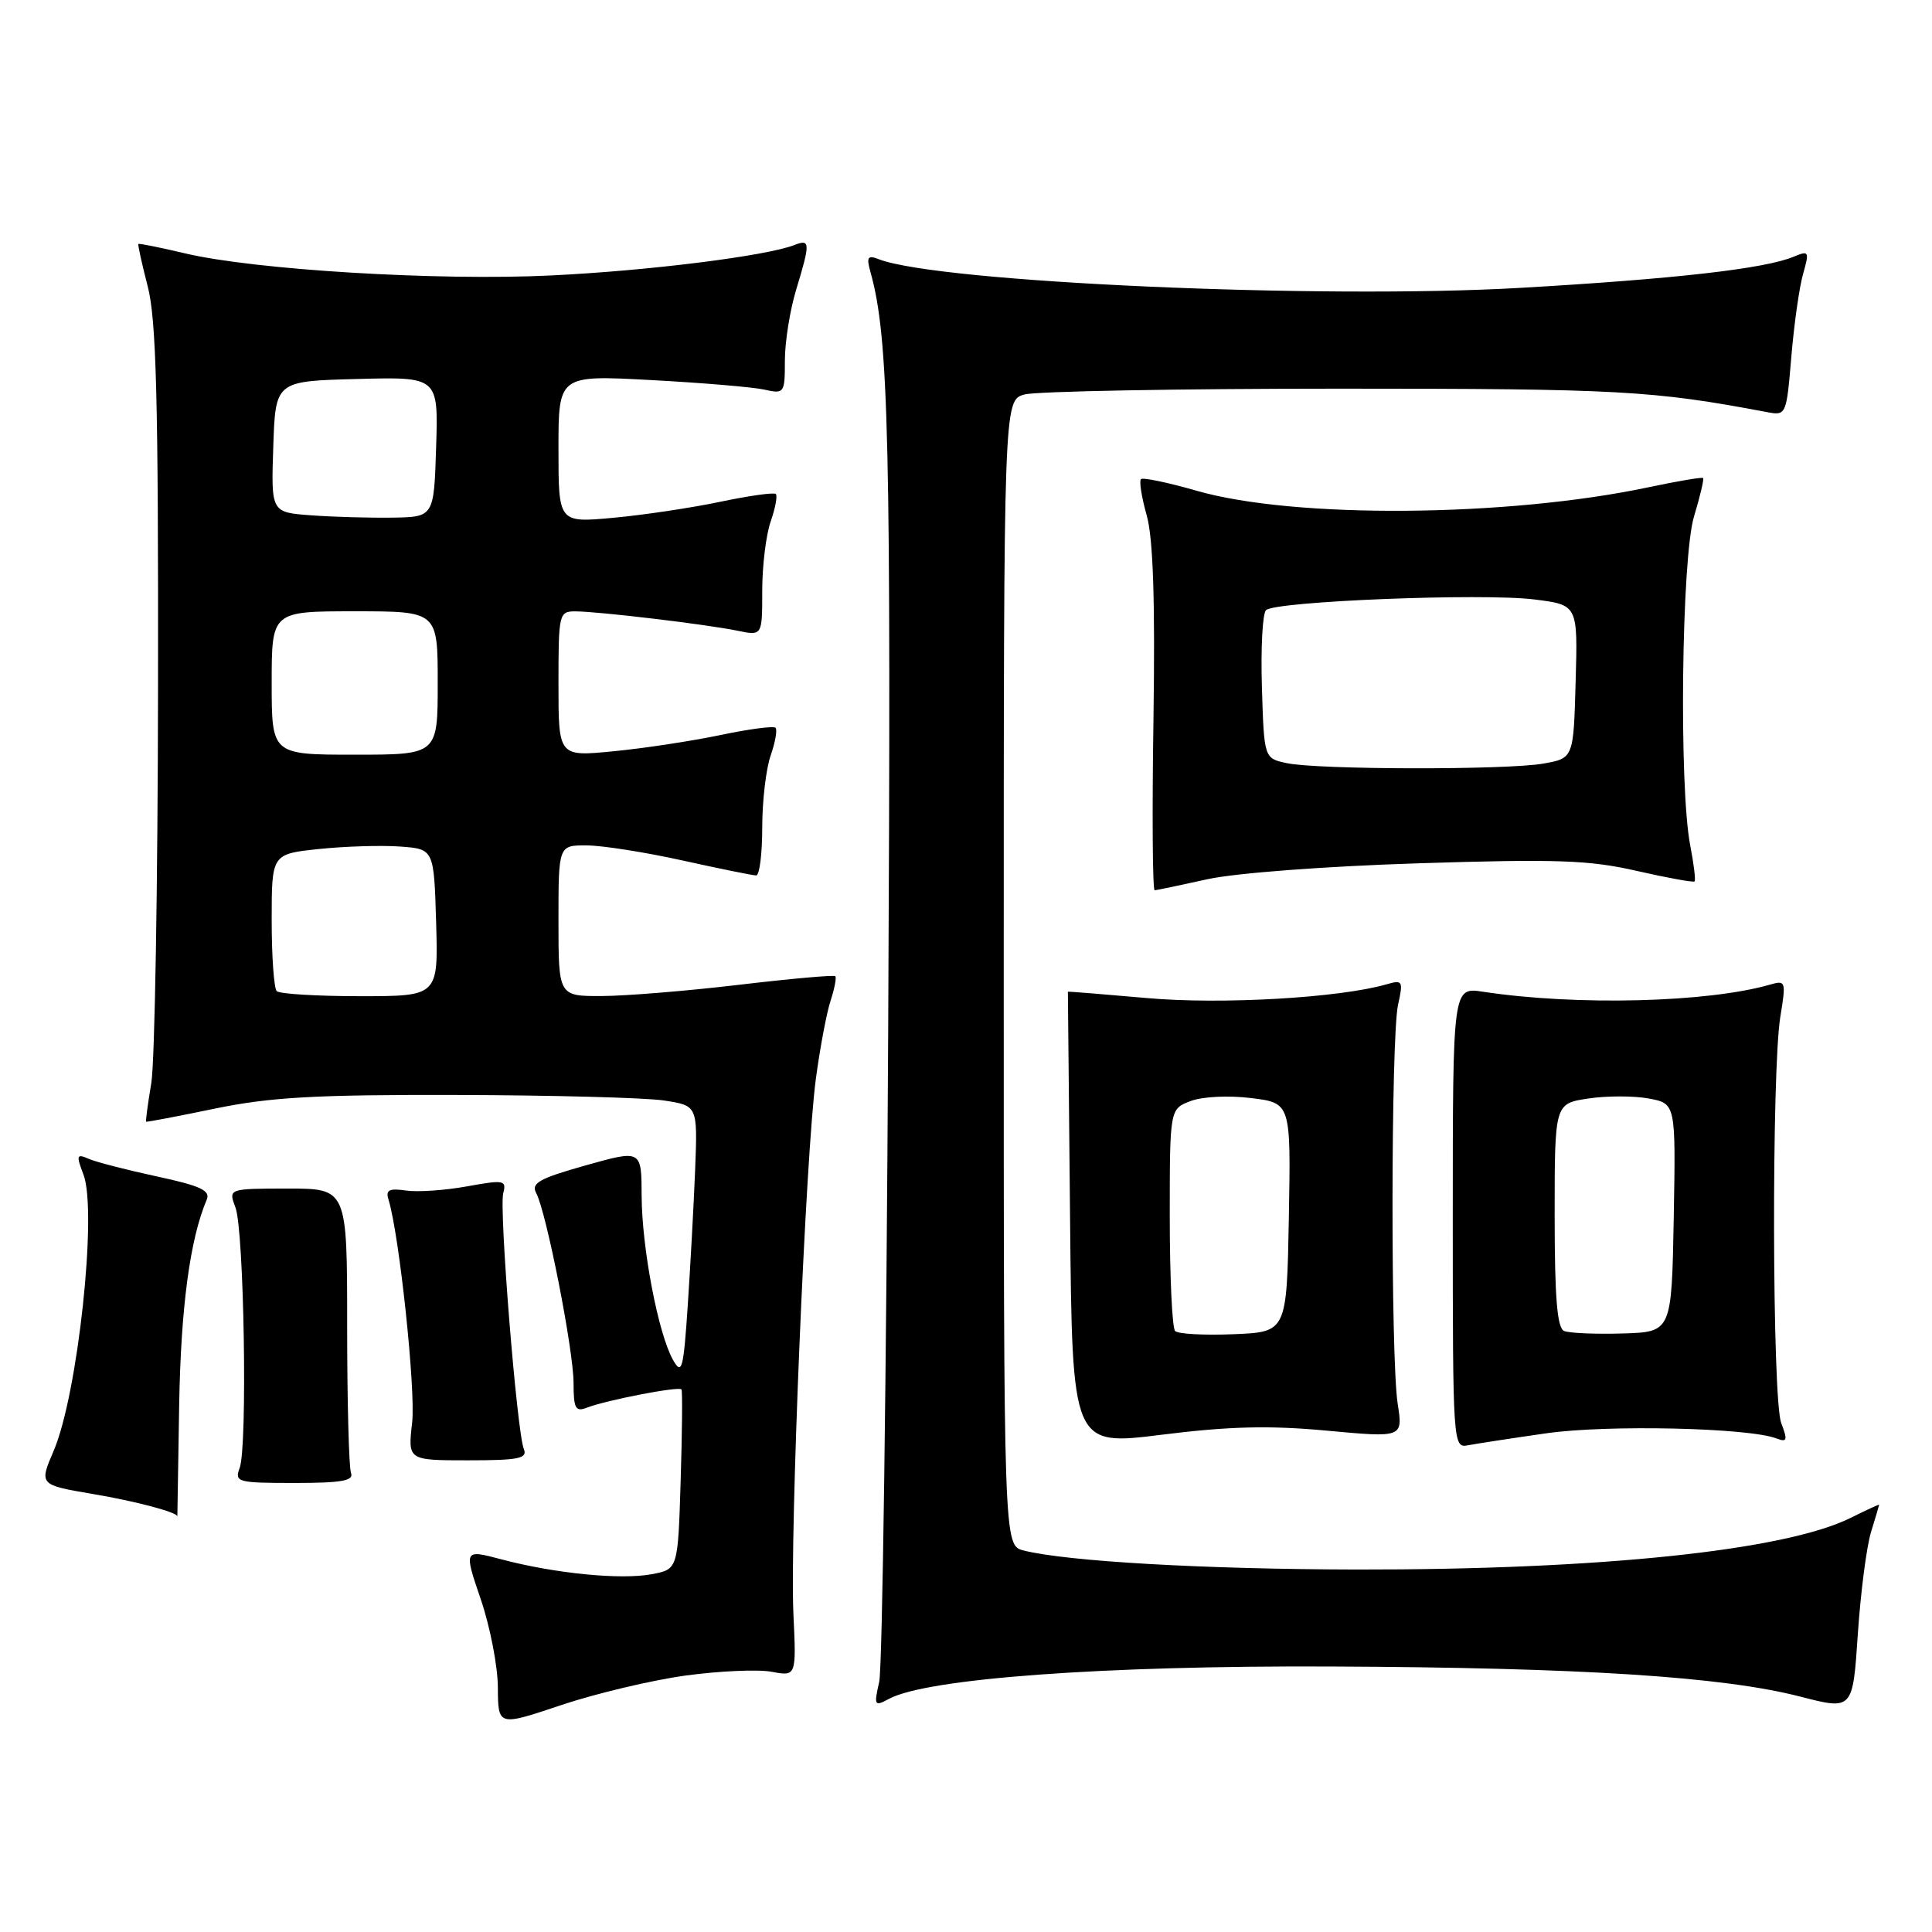 <?xml version="1.0" encoding="UTF-8" standalone="no"?>
<!DOCTYPE svg PUBLIC "-//W3C//DTD SVG 1.1//EN" "http://www.w3.org/Graphics/SVG/1.1/DTD/svg11.dtd" >
<svg xmlns="http://www.w3.org/2000/svg" xmlns:xlink="http://www.w3.org/1999/xlink" version="1.1" viewBox="0 0 256 256">
 <g >
 <path fill="currentColor"
d=" M 90.83 222.02 C 95.32 221.41 100.46 221.18 102.25 221.52 C 105.52 222.13 105.52 222.13 105.13 213.82 C 104.65 203.40 106.75 153.07 108.10 143.00 C 108.65 138.88 109.53 134.19 110.06 132.59 C 110.58 130.99 110.86 129.53 110.68 129.35 C 110.50 129.17 104.76 129.68 97.93 130.49 C 91.09 131.30 82.91 131.97 79.75 131.98 C 74.00 132.00 74.00 132.00 74.00 122.00 C 74.00 112.00 74.00 112.00 77.75 112.02 C 79.81 112.03 85.53 112.93 90.45 114.02 C 95.37 115.11 99.76 116.00 100.20 116.00 C 100.64 116.00 101.00 113.14 101.00 109.65 C 101.00 106.16 101.50 101.86 102.12 100.10 C 102.73 98.34 103.02 96.69 102.76 96.43 C 102.51 96.17 99.19 96.61 95.40 97.41 C 91.60 98.20 85.24 99.17 81.25 99.55 C 74.00 100.26 74.00 100.26 74.00 90.63 C 74.00 81.31 74.07 81.00 76.25 81.01 C 79.30 81.02 93.73 82.74 97.75 83.58 C 101.00 84.25 101.00 84.25 101.00 78.27 C 101.00 74.99 101.50 70.86 102.12 69.10 C 102.73 67.34 103.04 65.70 102.80 65.46 C 102.56 65.22 99.24 65.69 95.43 66.49 C 91.62 67.29 85.24 68.25 81.25 68.61 C 74.00 69.28 74.00 69.28 74.00 59.49 C 74.00 49.70 74.00 49.70 86.25 50.36 C 92.99 50.72 99.74 51.29 101.25 51.62 C 103.93 52.22 104.00 52.12 104.00 47.78 C 104.00 45.32 104.67 41.11 105.49 38.41 C 107.39 32.14 107.37 31.64 105.25 32.47 C 101.54 33.92 85.92 35.88 73.00 36.50 C 58.04 37.23 33.75 35.76 24.51 33.57 C 21.21 32.79 18.44 32.23 18.34 32.33 C 18.24 32.42 18.80 34.96 19.58 37.97 C 20.71 42.33 20.99 53.02 20.94 90.97 C 20.91 117.11 20.51 140.75 20.05 143.50 C 19.59 146.25 19.28 148.56 19.36 148.63 C 19.44 148.70 23.55 147.92 28.50 146.89 C 35.82 145.38 41.80 145.04 60.50 145.09 C 73.15 145.12 85.51 145.45 87.97 145.82 C 92.44 146.50 92.44 146.50 92.11 155.00 C 91.92 159.68 91.48 167.78 91.13 173.00 C 90.56 181.50 90.35 182.26 89.18 180.20 C 87.22 176.75 85.04 165.31 85.02 158.42 C 85.00 152.34 85.00 152.34 77.60 154.42 C 71.46 156.15 70.34 156.77 71.05 158.09 C 72.40 160.61 76.00 178.92 76.00 183.27 C 76.00 186.62 76.26 187.11 77.75 186.53 C 80.35 185.52 90.01 183.65 90.30 184.11 C 90.44 184.32 90.39 189.77 90.19 196.22 C 89.83 207.94 89.83 207.94 86.36 208.59 C 82.27 209.36 73.55 208.50 66.47 206.63 C 61.45 205.30 61.45 205.30 63.70 211.90 C 64.94 215.53 65.96 220.81 65.97 223.62 C 66.00 228.74 66.00 228.74 74.34 225.94 C 78.93 224.40 86.35 222.64 90.83 222.02 Z  M 247.92 203.01 C 248.51 201.09 249.00 199.45 249.00 199.38 C 249.00 199.31 247.28 200.10 245.19 201.14 C 236.45 205.46 211.94 208.02 179.70 207.97 C 159.56 207.93 141.42 206.90 135.64 205.45 C 133.00 204.78 133.00 204.78 133.00 128.91 C 133.00 53.04 133.00 53.04 135.75 52.27 C 137.26 51.85 156.05 51.50 177.50 51.50 C 214.53 51.50 219.00 51.75 234.10 54.60 C 236.68 55.09 236.71 55.03 237.36 47.28 C 237.72 42.97 238.42 38.03 238.92 36.29 C 239.77 33.30 239.70 33.17 237.66 34.02 C 233.84 35.61 221.98 36.96 201.50 38.14 C 175.09 39.67 124.46 37.42 116.48 34.36 C 114.96 33.77 114.78 34.04 115.35 36.08 C 117.78 44.79 118.09 58.11 117.69 136.50 C 117.45 182.15 116.92 221.01 116.50 222.85 C 115.78 226.02 115.86 226.15 117.81 225.10 C 122.86 222.40 146.20 220.69 176.24 220.82 C 209.58 220.96 228.27 222.16 238.55 224.81 C 245.50 226.60 245.50 226.60 246.17 216.55 C 246.54 211.02 247.33 204.93 247.92 203.01 Z  M 23.74 186.25 C 23.96 173.25 25.17 164.18 27.39 158.97 C 27.91 157.75 26.58 157.13 20.77 155.88 C 16.77 155.02 12.70 153.97 11.73 153.54 C 10.15 152.85 10.08 153.07 11.06 155.64 C 12.92 160.51 10.31 184.79 7.11 192.24 C 5.18 196.75 5.18 196.75 12.34 197.97 C 17.98 198.92 23.50 200.38 23.50 200.93 C 23.50 200.96 23.61 194.36 23.74 186.25 Z  M 46.51 195.17 C 46.23 194.44 46.00 185.66 46.00 175.66 C 46.00 157.49 46.00 157.49 38.12 157.49 C 30.25 157.50 30.25 157.50 31.20 160.00 C 32.34 163.01 32.81 191.66 31.76 194.50 C 31.06 196.39 31.44 196.50 39.02 196.50 C 45.27 196.50 46.91 196.21 46.51 195.17 Z  M 69.41 192.00 C 68.49 189.76 66.12 160.26 66.68 158.11 C 67.14 156.38 66.79 156.31 61.88 157.20 C 58.97 157.73 55.32 157.98 53.78 157.75 C 51.58 157.43 51.08 157.68 51.47 158.92 C 52.91 163.56 55.10 184.19 54.61 188.50 C 54.04 193.50 54.04 193.50 62.03 193.50 C 68.74 193.50 69.92 193.26 69.41 192.00 Z  M 175.82 189.57 C 185.90 190.50 185.90 190.50 185.20 186.00 C 184.26 179.97 184.30 137.38 185.25 133.13 C 185.95 129.98 185.85 129.81 183.75 130.42 C 177.54 132.22 161.87 133.13 152.00 132.25 C 146.22 131.74 141.50 131.36 141.50 131.41 C 141.50 131.46 141.63 145.02 141.79 161.54 C 142.08 191.59 142.08 191.59 153.92 190.11 C 162.86 188.99 168.21 188.86 175.82 189.57 Z  M 204.89 189.92 C 212.95 188.76 231.70 189.18 235.39 190.60 C 236.81 191.14 236.89 190.85 236.02 188.55 C 234.82 185.40 234.73 141.84 235.91 134.67 C 236.67 130.07 236.61 129.87 234.60 130.45 C 226.33 132.85 208.89 133.29 196.50 131.41 C 192.50 130.80 192.50 130.80 192.50 161.36 C 192.50 191.38 192.54 191.90 194.50 191.51 C 195.60 191.30 200.27 190.58 204.89 189.92 Z  M 160.00 116.50 C 163.72 115.68 175.68 114.78 188.00 114.39 C 206.28 113.81 210.61 113.96 216.88 115.40 C 220.93 116.32 224.38 116.95 224.54 116.79 C 224.70 116.63 224.44 114.47 223.96 112.00 C 222.46 104.23 222.81 73.96 224.46 68.46 C 225.27 65.78 225.81 63.48 225.67 63.34 C 225.53 63.20 222.29 63.75 218.46 64.56 C 199.73 68.53 171.49 68.75 158.57 65.03 C 154.75 63.93 151.43 63.24 151.18 63.49 C 150.93 63.74 151.27 65.91 151.95 68.31 C 152.80 71.35 153.07 79.58 152.84 95.34 C 152.65 107.80 152.72 117.99 153.00 117.97 C 153.28 117.95 156.43 117.29 160.00 116.50 Z  M 36.67 131.33 C 36.30 130.97 36.00 126.73 36.00 121.91 C 36.00 113.16 36.00 113.16 42.25 112.50 C 45.69 112.14 50.52 111.99 53.00 112.17 C 57.50 112.50 57.50 112.50 57.79 122.25 C 58.07 132.00 58.07 132.00 47.70 132.00 C 42.00 132.00 37.03 131.70 36.67 131.33 Z  M 36.00 90.50 C 36.00 81.00 36.00 81.00 47.00 81.00 C 58.00 81.00 58.00 81.00 58.00 90.50 C 58.00 100.00 58.00 100.00 47.00 100.00 C 36.00 100.00 36.00 100.00 36.00 90.50 Z  M 41.21 68.28 C 35.92 67.89 35.92 67.89 36.21 59.20 C 36.50 50.50 36.50 50.50 47.29 50.22 C 58.08 49.93 58.08 49.93 57.79 59.22 C 57.50 68.50 57.50 68.50 52.00 68.59 C 48.98 68.63 44.12 68.50 41.21 68.28 Z  M 155.71 176.37 C 155.32 175.98 155.00 169.21 155.00 161.31 C 155.00 146.95 155.00 146.95 157.75 145.90 C 159.31 145.30 162.77 145.13 165.78 145.50 C 171.05 146.15 171.05 146.15 170.78 161.33 C 170.50 176.50 170.50 176.50 163.46 176.79 C 159.58 176.95 156.09 176.76 155.71 176.37 Z  M 207.25 176.36 C 206.33 175.97 206.00 171.93 206.00 161.03 C 206.00 146.23 206.00 146.23 210.45 145.56 C 212.90 145.19 216.51 145.19 218.48 145.56 C 222.05 146.23 222.05 146.23 221.78 161.37 C 221.50 176.50 221.50 176.50 215.00 176.69 C 211.43 176.80 207.94 176.65 207.25 176.36 Z  M 170.50 101.12 C 167.50 100.48 167.50 100.48 167.21 91.08 C 167.05 85.91 167.29 81.31 167.75 80.85 C 168.93 79.67 196.43 78.57 203.30 79.43 C 209.07 80.15 209.07 80.15 208.78 90.31 C 208.50 100.47 208.50 100.47 204.50 101.18 C 199.60 102.04 174.63 102.00 170.50 101.12 Z "/>
</g>
</svg>